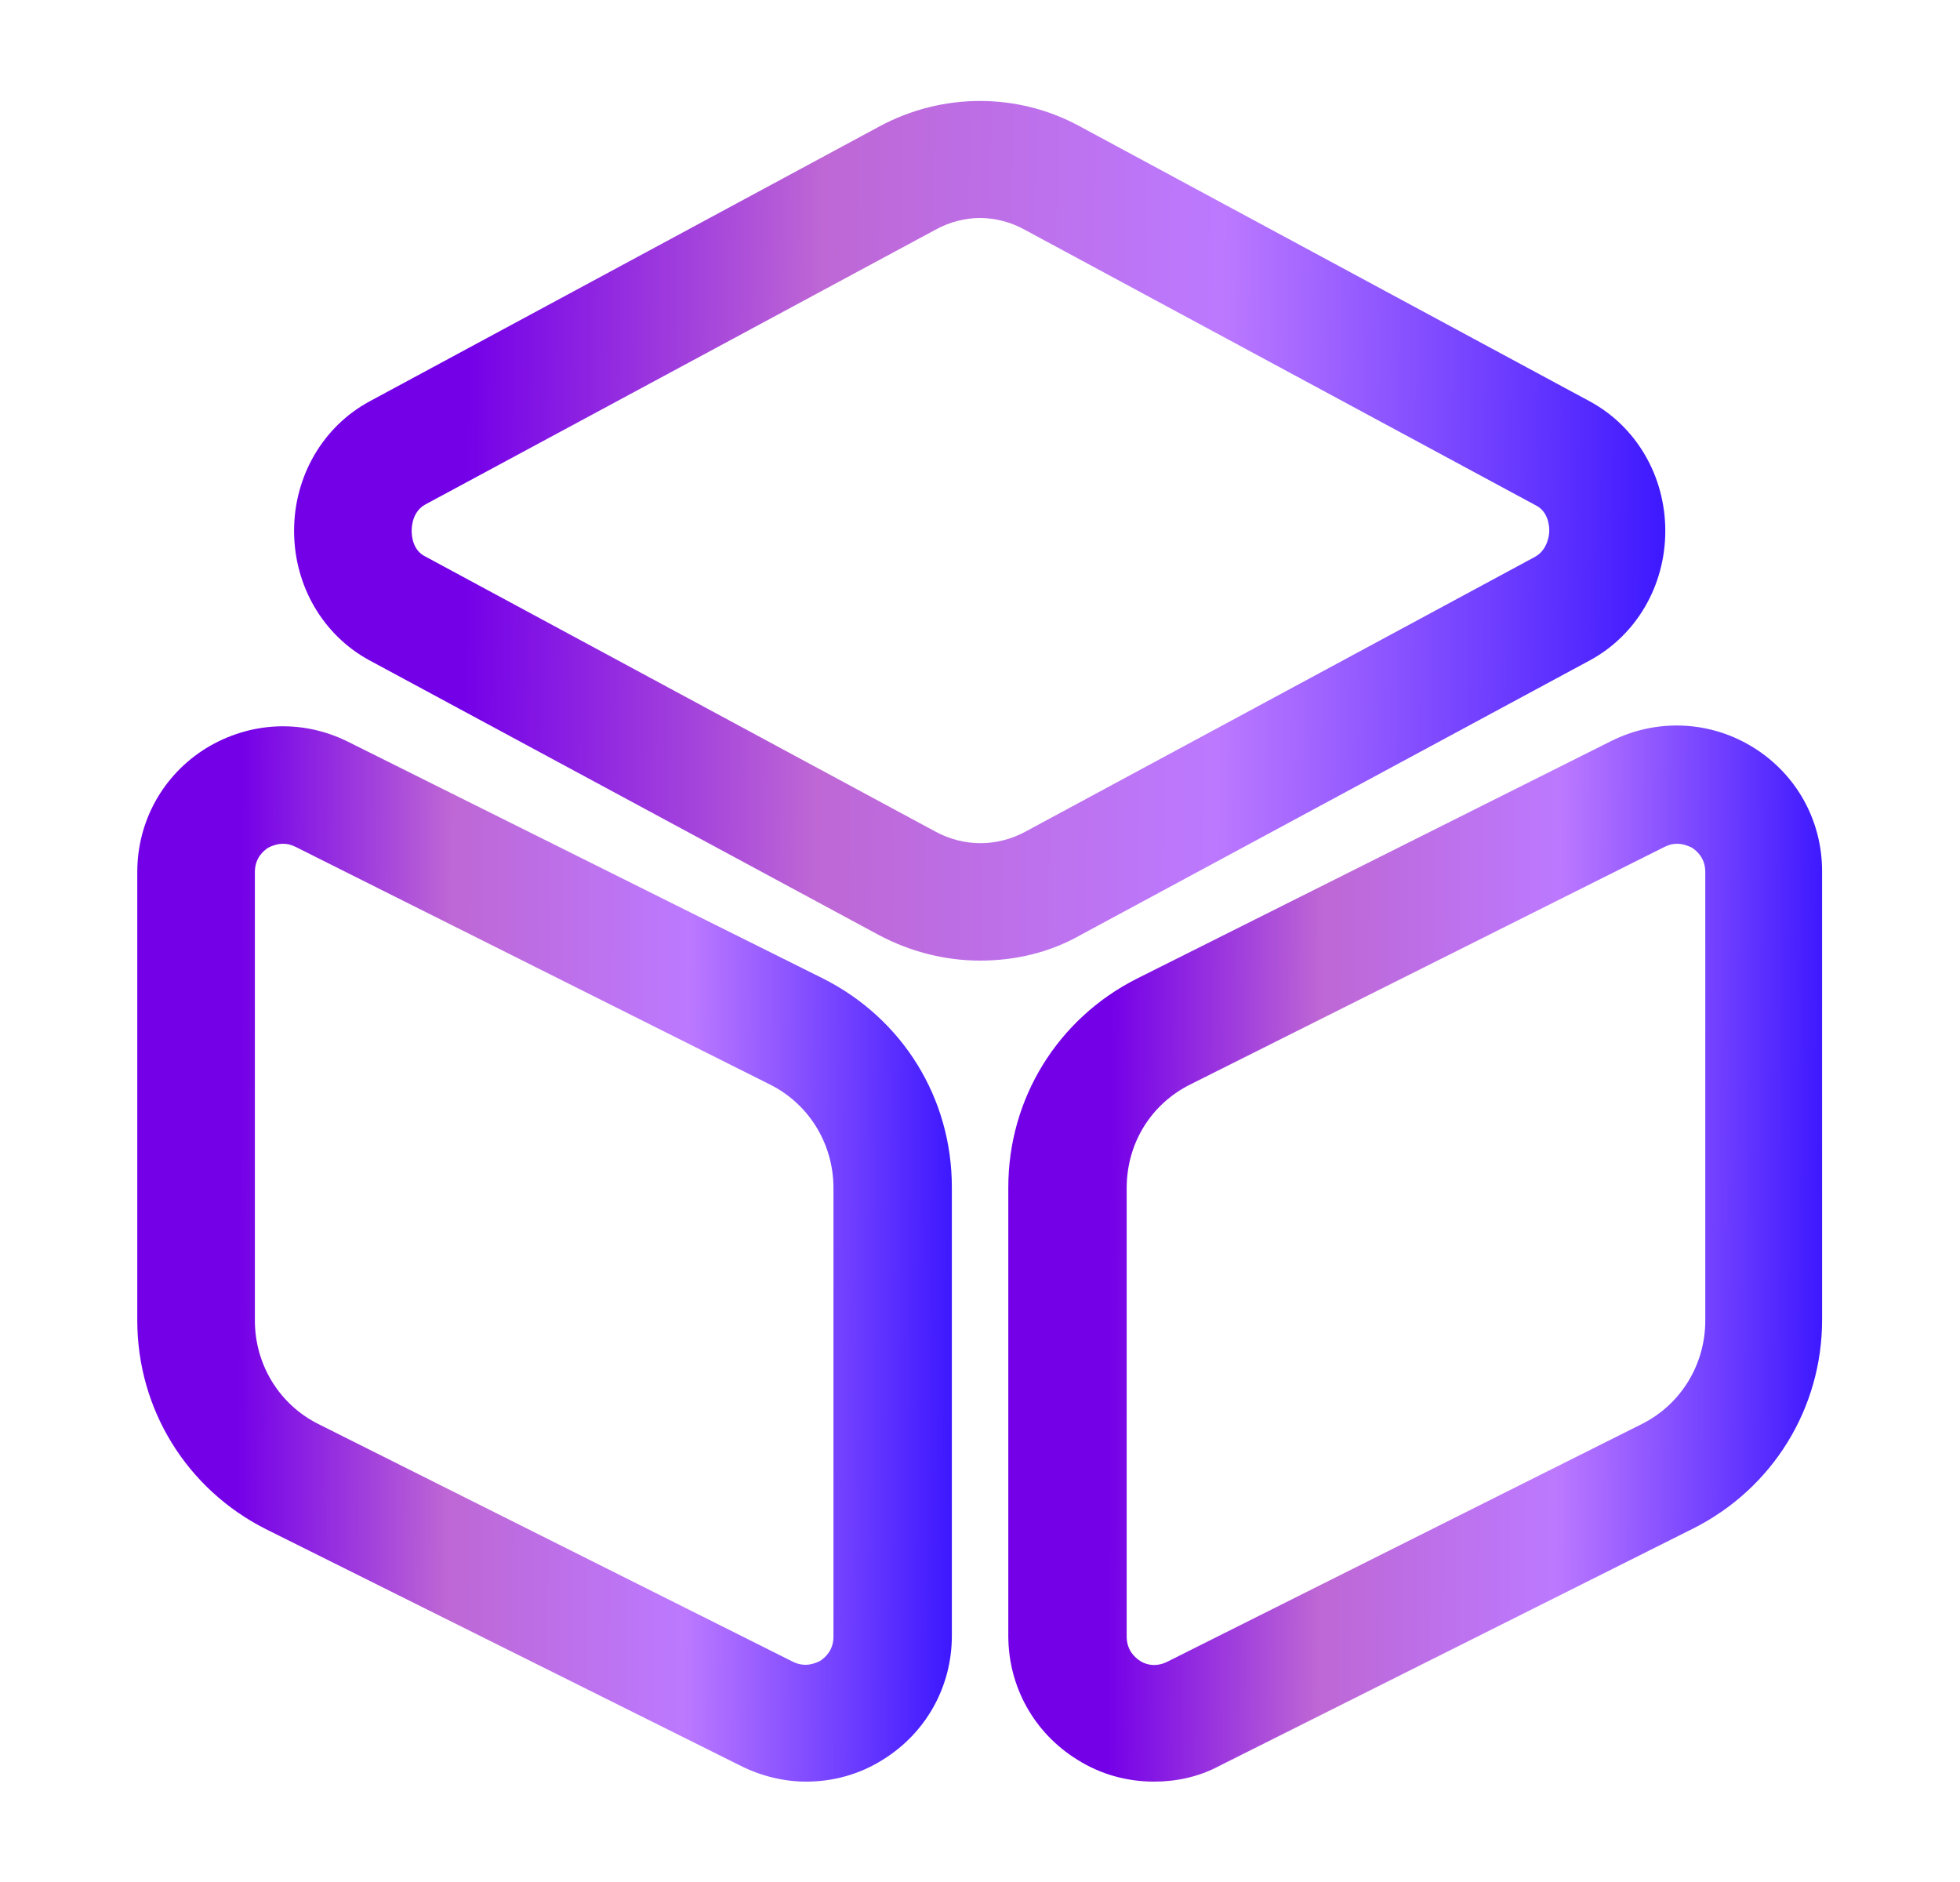 <svg width="25" height="24" viewBox="0 0 25 24" fill="none" xmlns="http://www.w3.org/2000/svg">
<path d="M12.501 12.25C12.061 12.25 11.621 12.14 11.221 11.93L4.711 8.42C4.121 8.1 3.751 7.47 3.751 6.77C3.751 6.07 4.121 5.44 4.711 5.12L11.221 1.61C12.021 1.18 12.981 1.18 13.771 1.61L20.281 5.12C20.871 5.44 21.241 6.07 21.241 6.77C21.241 7.47 20.871 8.1 20.281 8.42L13.771 11.93C13.381 12.15 12.941 12.25 12.501 12.25ZM12.501 2.78C12.311 2.78 12.111 2.83 11.931 2.93L5.431 6.43C5.261 6.52 5.251 6.71 5.251 6.77C5.251 6.83 5.261 7.02 5.431 7.1L11.941 10.61C12.301 10.8 12.711 10.8 13.071 10.61L19.581 7.1C19.741 7.01 19.761 6.82 19.761 6.77C19.761 6.71 19.751 6.52 19.581 6.44L13.071 2.93C12.891 2.83 12.691 2.78 12.501 2.78Z" fill="url(#paint0_linear_1015_71819)"/>
<path d="M10.281 22.72C10.001 22.72 9.711 22.65 9.451 22.52L3.391 19.5C2.381 18.99 1.751 17.97 1.751 16.84V11.12C1.751 10.47 2.081 9.88 2.631 9.54C3.191 9.2 3.861 9.17 4.441 9.46L10.501 12.48C11.511 12.99 12.141 14 12.141 15.14V20.86C12.141 21.51 11.811 22.1 11.261 22.44C10.961 22.63 10.621 22.72 10.281 22.72ZM3.611 10.76C3.531 10.76 3.461 10.79 3.421 10.81C3.361 10.85 3.251 10.94 3.251 11.12V16.84C3.251 17.4 3.561 17.91 4.061 18.16L10.111 21.19C10.271 21.27 10.401 21.21 10.461 21.18C10.521 21.14 10.631 21.05 10.631 20.87V15.15C10.631 14.59 10.321 14.08 9.821 13.83L3.771 10.8C3.711 10.77 3.661 10.76 3.611 10.76Z" fill="url(#paint1_linear_1015_71819)"/>
<path d="M14.721 22.72C14.381 22.72 14.041 22.63 13.741 22.44C13.191 22.1 12.861 21.51 12.861 20.86V15.14C12.861 14.01 13.491 12.99 14.501 12.48L20.551 9.45C21.131 9.16 21.811 9.19 22.361 9.53C22.911 9.87 23.241 10.46 23.241 11.11V16.83C23.241 17.96 22.611 18.98 21.601 19.49L15.551 22.52C15.291 22.66 15.001 22.72 14.721 22.72ZM21.391 10.76C21.341 10.76 21.291 10.77 21.231 10.8L15.181 13.83C14.681 14.08 14.371 14.58 14.371 15.15V20.87C14.371 21.05 14.481 21.14 14.541 21.18C14.601 21.22 14.731 21.27 14.891 21.19L20.941 18.16C21.441 17.91 21.751 17.4 21.751 16.84V11.12C21.751 10.94 21.641 10.85 21.581 10.81C21.541 10.79 21.471 10.76 21.391 10.76Z" fill="url(#paint2_linear_1015_71819)"/>
<defs>
<linearGradient id="paint0_linear_1015_71819" x1="3.517" y1="0.216" x2="22.753" y2="0.446" gradientUnits="userSpaceOnUse">
<stop offset="0.13" stop-color="#7400E8"/>
<stop offset="0.365" stop-color="#BE67D5"/>
<stop offset="0.63" stop-color="#BC79FF"/>
<stop offset="1" stop-color="#1E00FF"/>
</linearGradient>
<linearGradient id="paint1_linear_1015_71819" x1="1.612" y1="7.947" x2="13.04" y2="8.013" gradientUnits="userSpaceOnUse">
<stop offset="0.13" stop-color="#7400E8"/>
<stop offset="0.365" stop-color="#BE67D5"/>
<stop offset="0.63" stop-color="#BC79FF"/>
<stop offset="1" stop-color="#1E00FF"/>
</linearGradient>
<linearGradient id="paint2_linear_1015_71819" x1="12.722" y1="7.936" x2="24.139" y2="8.002" gradientUnits="userSpaceOnUse">
<stop offset="0.13" stop-color="#7400E8"/>
<stop offset="0.365" stop-color="#BE67D5"/>
<stop offset="0.63" stop-color="#BC79FF"/>
<stop offset="1" stop-color="#1E00FF"/>
</linearGradient>
</defs>
</svg>
